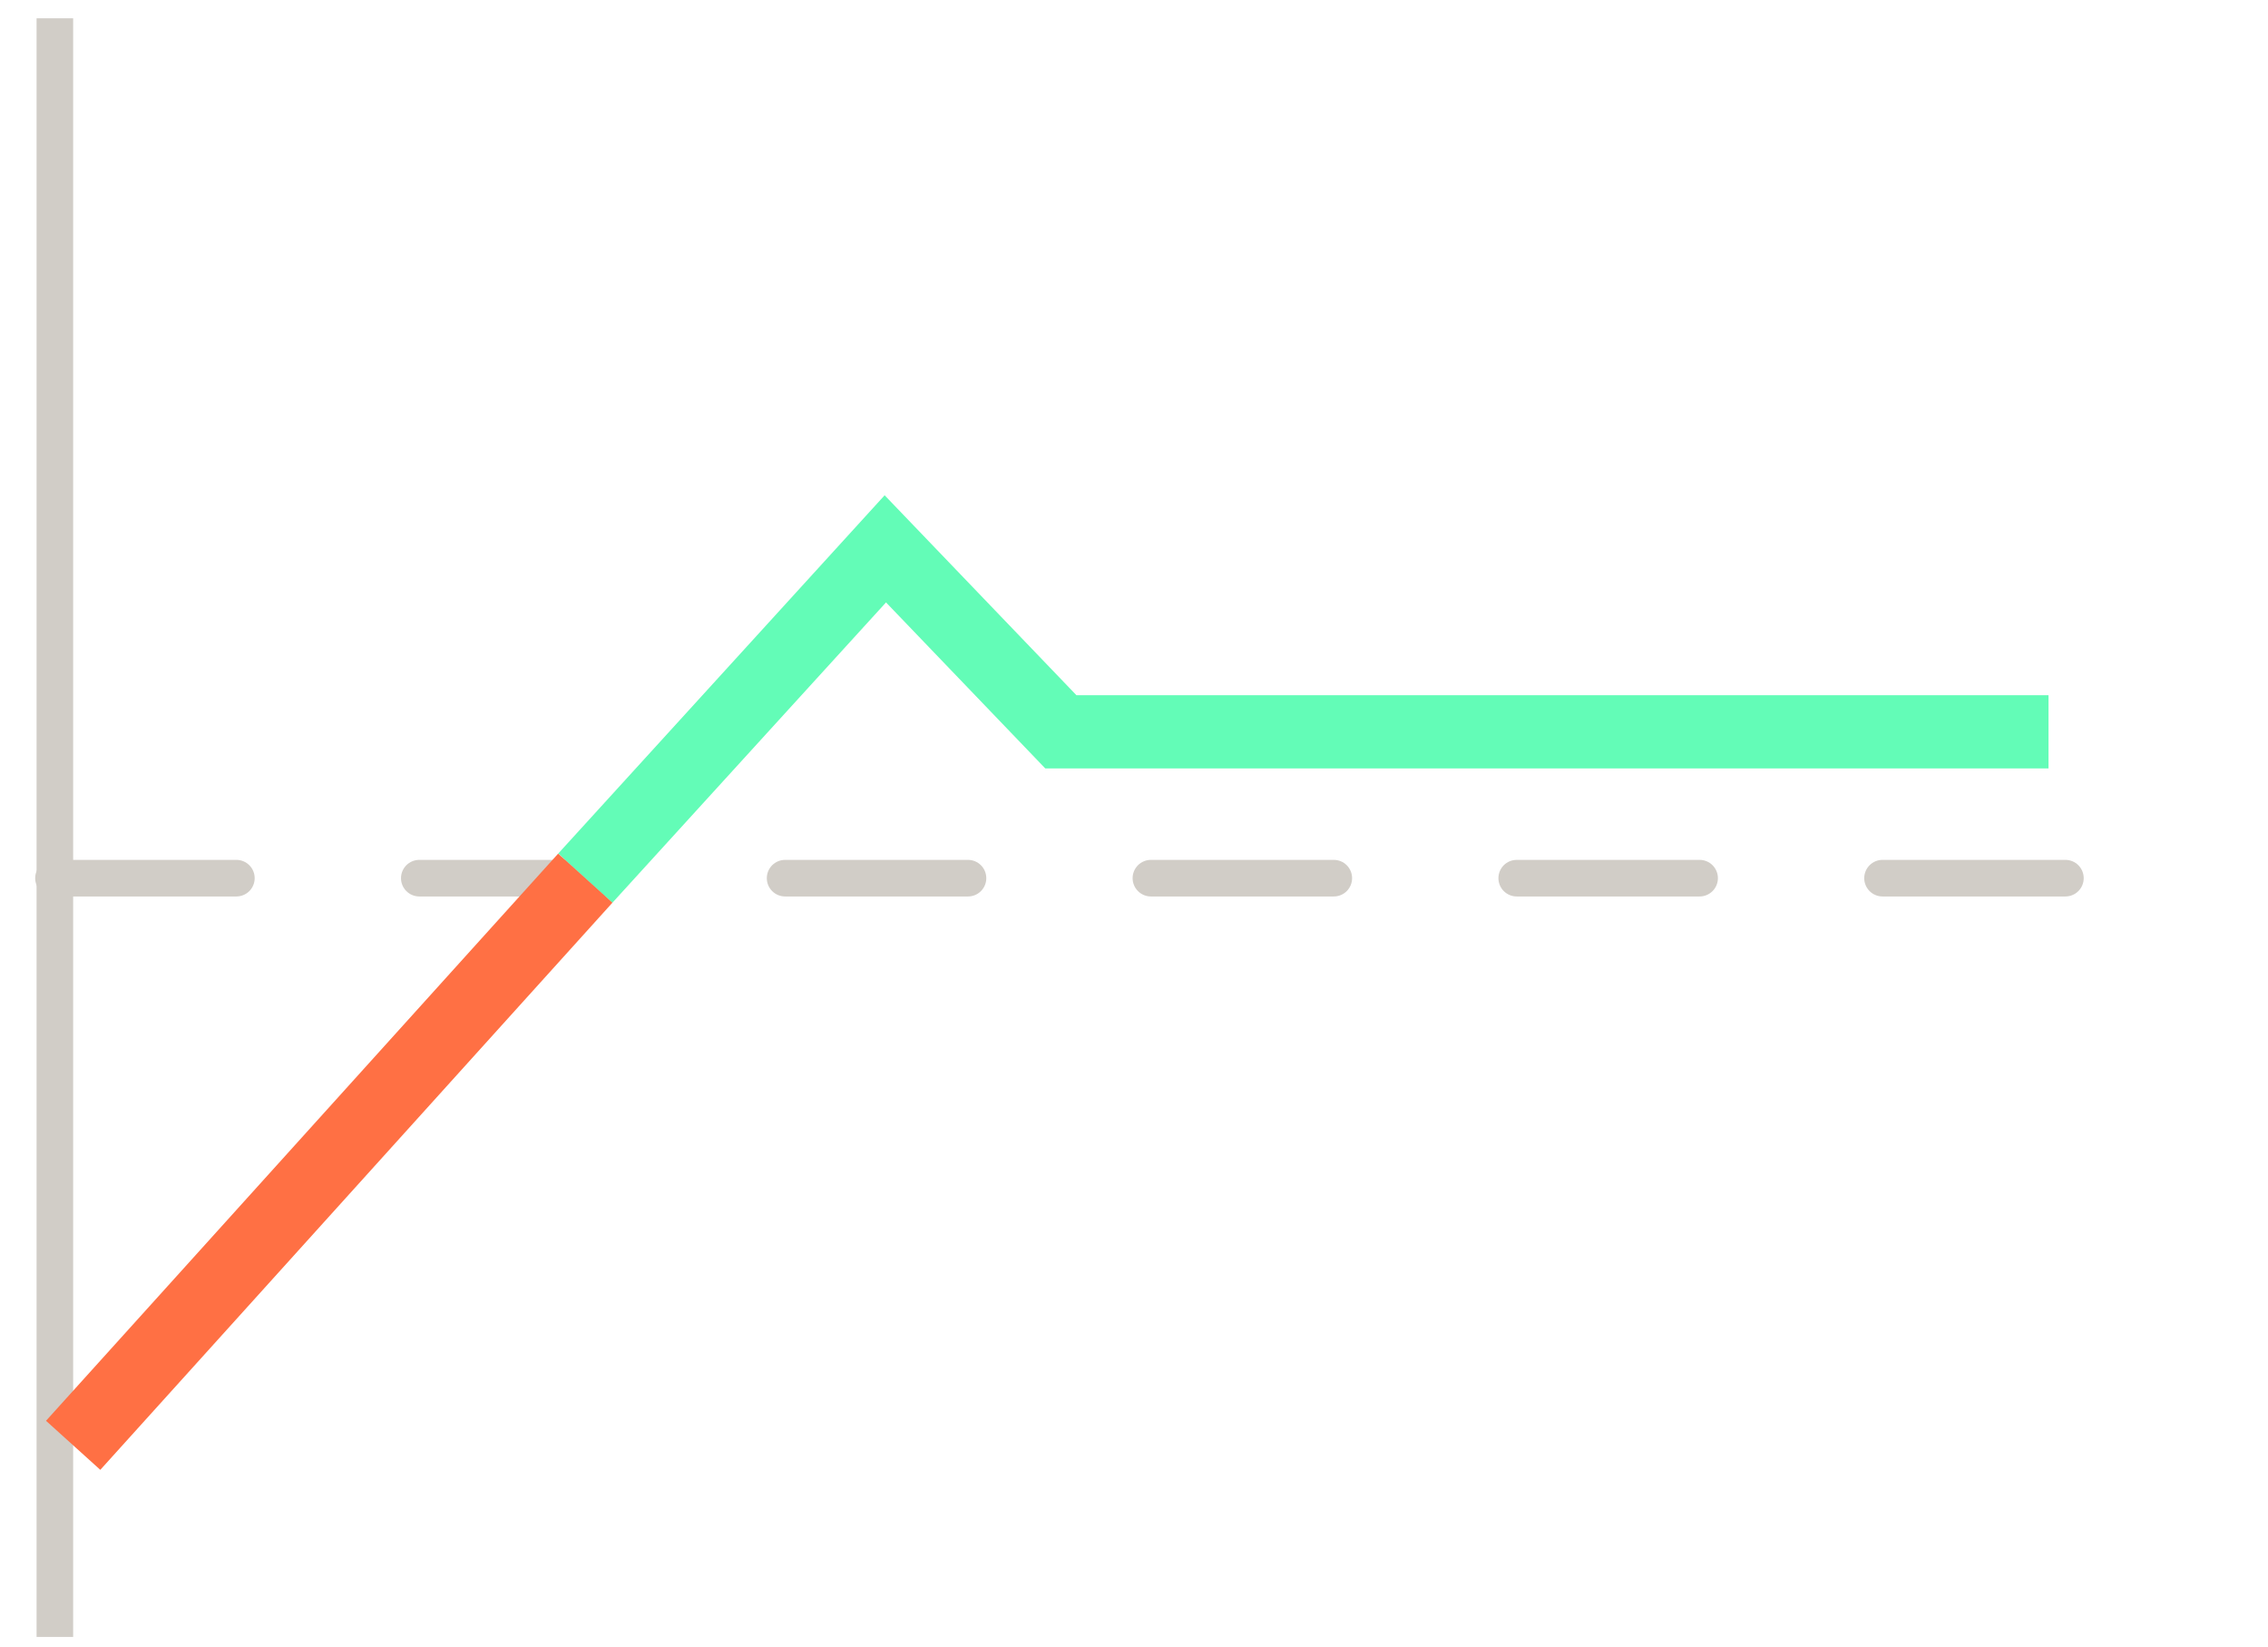 <svg xmlns:xlink="http://www.w3.org/1999/xlink" xmlns="http://www.w3.org/2000/svg" width="62" height="45" viewBox="0 0 62 45" class="sc-gsTCUz dFfFa-d jss809"><g fill="none" fill-rule="evenodd"><path stroke="#D1CDC7" stroke-linecap="square" d="M0.5 0L0.5 43.237" transform="translate(1 1)" data-darkreader-inline-stroke="" style="--darkreader-inline-stroke: #e8e6e3;" fill="none"></path><path stroke="#D1CDC7" stroke-dasharray="5 5" stroke-linecap="round" d="M0.462 23L60 23" transform="translate(1 1)" data-darkreader-inline-stroke="" style="--darkreader-inline-stroke: #e8e6e3;" fill="none"></path><g stroke-width="2px" fill="none"><path stroke="#63FCB7" d="M0 20L27 20 31.798 25 40 16" transform="translate(1 1) rotate(180 27.5 19.5)" data-darkreader-inline-stroke="" style="--darkreader-inline-stroke: #e8e6e3;" fill="none" stroke-width="2px"></path><path stroke="#FF7044" d="M40 16L54 0.5" transform="translate(1 1) rotate(180 27.5 19.5)" data-darkreader-inline-stroke="" style="--darkreader-inline-stroke: #e8e6e3;" fill="none" stroke-width="2px"></path></g></g></svg>